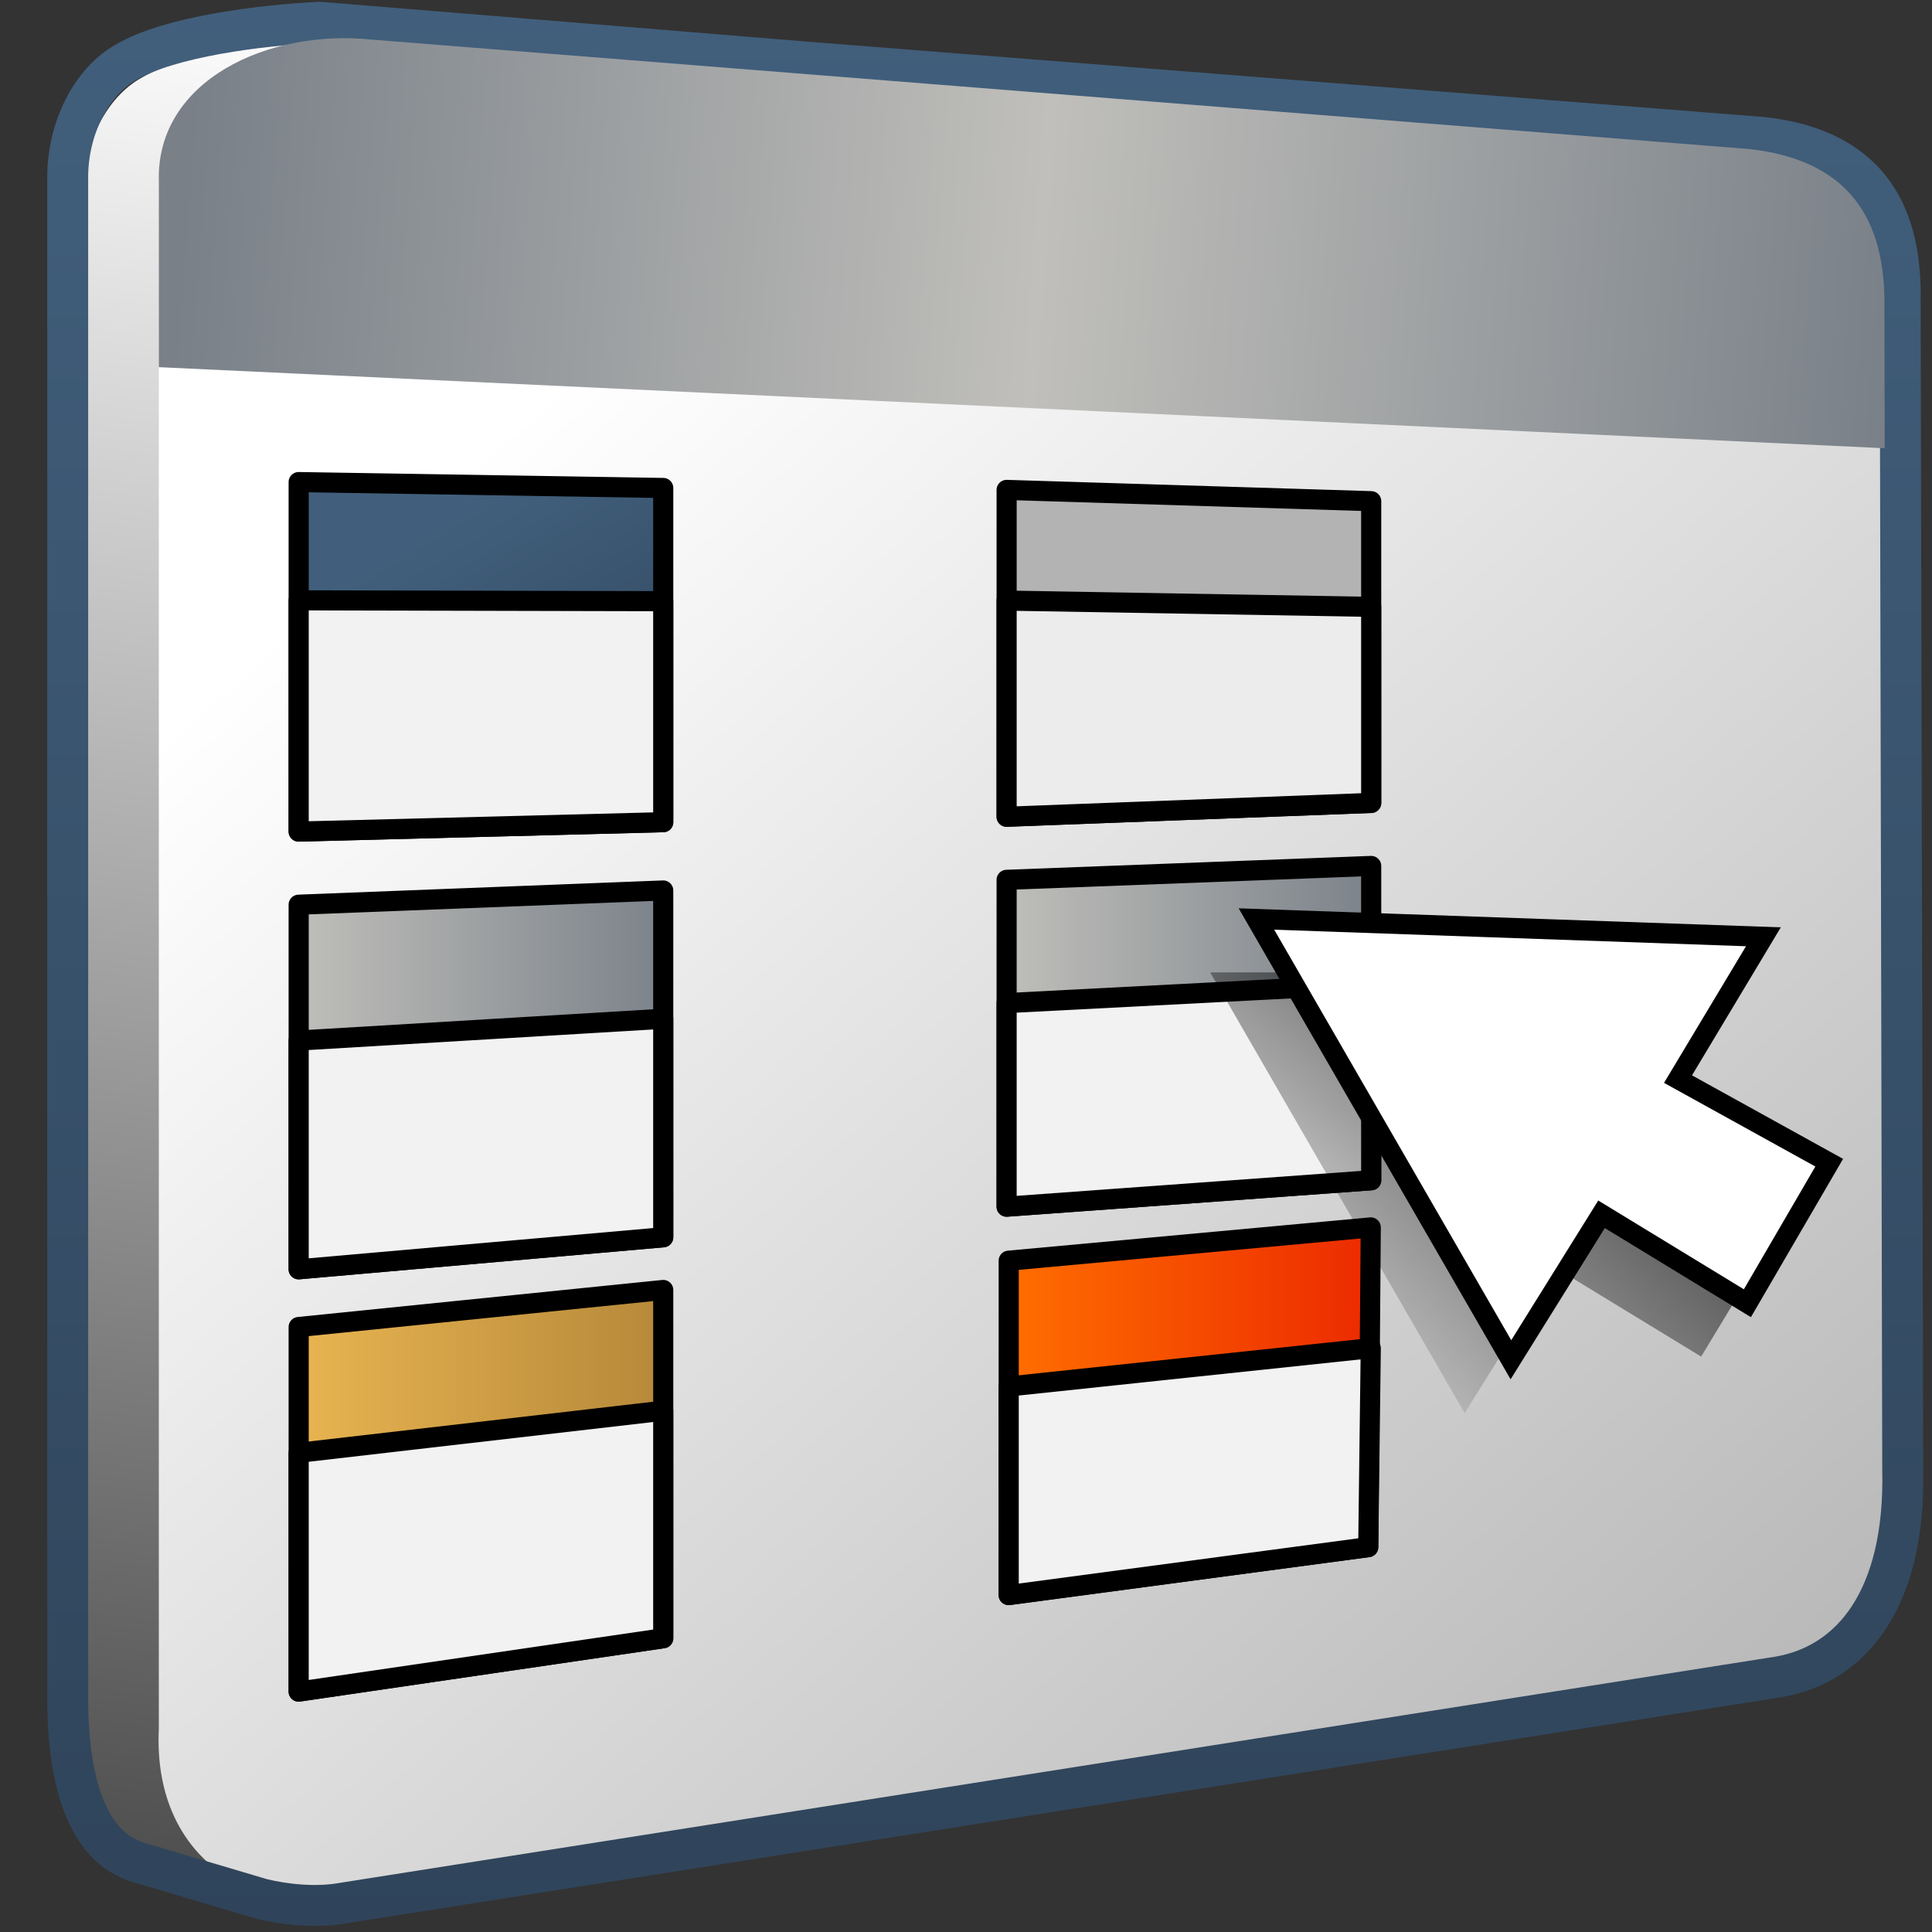 <?xml version="1.0" encoding="UTF-8" standalone="no"?>
<!-- Created with Inkscape (http://www.inkscape.org/) -->

<svg
   xmlns:dc="http://purl.org/dc/elements/1.1/"
   xmlns:cc="http://creativecommons.org/ns#"
   xmlns:rdf="http://www.w3.org/1999/02/22-rdf-syntax-ns#"
   xmlns:svg="http://www.w3.org/2000/svg"
   xmlns="http://www.w3.org/2000/svg"
   xmlns:xlink="http://www.w3.org/1999/xlink"
   xmlns:sodipodi="http://sodipodi.sourceforge.net/DTD/sodipodi-0.dtd"
   xmlns:inkscape="http://www.inkscape.org/namespaces/inkscape"
   width="128"
   height="128"
   id="svg2"
   sodipodi:version="0.32"
   inkscape:version="0.48.3.1 r9886"
   version="1.0"
   sodipodi:docname="gnome-preferences-desktop-theme.svg"
   inkscape:output_extension="org.inkscape.output.svg.inkscape">
  <rect width="100%" height="100%" fill="#333333" stroke="none"/>
  <defs
     id="defs4">
    <linearGradient
       inkscape:collect="always"
       xlink:href="#linearGradient5439"
       id="linearGradient10126"
       gradientUnits="userSpaceOnUse"
       gradientTransform="matrix(2.667,0,0,2.667,-1293.894,-2504.286)"
       x1="490.281"
       y1="938.634"
       x2="481.186"
       y2="1005.149" />
    <linearGradient
       inkscape:collect="always"
       xlink:href="#linearGradient5439"
       id="linearGradient10128"
       gradientUnits="userSpaceOnUse"
       gradientTransform="matrix(2.686,0,0,2.686,-1295.247,-2522.712)"
       x1="495.344"
       y1="949.183"
       x2="602.617"
       y2="1069.784" />
    <linearGradient
       id="linearGradient7210">
      <stop
         id="stop7212"
         offset="0"
         style="stop-color:#75aadb;stop-opacity:1" />
      <stop
         id="stop8994"
         offset="0.5"
         style="stop-color:#c0bfbb;stop-opacity:1;" />
      <stop
         id="stop7214"
         offset="1"
         style="stop-color:#798088;stop-opacity:1;" />
    </linearGradient>
    <linearGradient
       inkscape:collect="always"
       xlink:href="#linearGradient7210"
       id="linearGradient10130"
       gradientUnits="userSpaceOnUse"
       gradientTransform="matrix(2.686,0,0,2.686,-1295.247,-2522.712)"
       x1="486.749"
       y1="944.195"
       x2="528.945"
       y2="947.32" />
    <linearGradient
       inkscape:collect="always"
       xlink:href="#linearGradient9863"
       id="linearGradient10132"
       gradientUnits="userSpaceOnUse"
       x1="590.369"
       y1="847.292"
       x2="590.369"
       y2="799.484"
       gradientTransform="matrix(2.667,0,0,2.667,-1507.227,-2131.836)" />
    <linearGradient
       inkscape:collect="always"
       xlink:href="#linearGradient5316"
       id="linearGradient49943"
       gradientUnits="userSpaceOnUse"
       gradientTransform="matrix(2.667,0,0,2.667,-2206.989,-1536.777)"
       x1="852.38"
       y1="599.46"
       x2="861.938"
       y2="599.46" />
    <linearGradient
       inkscape:collect="always"
       xlink:href="#linearGradient8702"
       id="linearGradient49947"
       gradientUnits="userSpaceOnUse"
       gradientTransform="matrix(2.667,0,0,2.667,-2253.894,-1582.503)"
       x1="852.38"
       y1="620.268"
       x2="861.938"
       y2="620.268" />
    <linearGradient
       inkscape:collect="always"
       xlink:href="#linearGradient12578"
       id="linearGradient49949"
       gradientUnits="userSpaceOnUse"
       gradientTransform="matrix(2.667,0,0,2.667,-2253.894,-1582.503)"
       x1="852.38"
       y1="630.539"
       x2="861.938"
       y2="630.539" />
    <linearGradient
       inkscape:collect="always"
       xlink:href="#linearGradient12336"
       id="linearGradient49955"
       gradientUnits="userSpaceOnUse"
       gradientTransform="matrix(2.667,0,0,2.667,-2206.518,-1531.355)"
       x1="852.38"
       y1="609.953"
       x2="861.938"
       y2="609.953" />
    <linearGradient
       inkscape:collect="always"
       xlink:href="#linearGradient9863"
       id="linearGradient49963"
       gradientUnits="userSpaceOnUse"
       gradientTransform="matrix(2.667,0,0,2.667,-2253.894,-1610.503)"
       x1="859.63"
       y1="625.518"
       x2="854.813"
       y2="617.643" />
    <linearGradient
       inkscape:collect="always"
       xlink:href="#linearGradient5344"
       id="linearGradient49951"
       gradientUnits="userSpaceOnUse"
       gradientTransform="matrix(2.667,0,0,2.667,-1263.56,-2469.17)"
       x1="519.105"
       y1="949.208"
       x2="508.544"
       y2="961.922" />
    <linearGradient
       y2="1015.469"
       x2="479.873"
       y1="966.803"
       x1="493.798"
       gradientTransform="matrix(4.664,4.7021189e-2,0,4.664,-2300.909,-4508.231)"
       gradientUnits="userSpaceOnUse"
       id="linearGradient9045"
       xlink:href="#linearGradient5439"
       inkscape:collect="always" />
    <linearGradient
       y2="991.338"
       x2="497.728"
       y1="980.494"
       x1="515.256"
       gradientTransform="matrix(4.661,-0.12,0.167,4.663,-2465.519,-4417.214)"
       gradientUnits="userSpaceOnUse"
       id="linearGradient9047"
       xlink:href="#linearGradient5439"
       inkscape:collect="always" />
    <linearGradient
       y2="983.162"
       x2="509.429"
       y1="987.767"
       x1="510.131"
       gradientTransform="matrix(4.661,-0.12,0.167,4.663,-2465.549,-4420.31)"
       gradientUnits="userSpaceOnUse"
       id="linearGradient9049"
       xlink:href="#linearGradient5439"
       inkscape:collect="always" />
    <linearGradient
       y2="979.972"
       x2="505.466"
       y1="980.017"
       x1="520.049"
       gradientTransform="matrix(2.667,0,0,2.667,-1294.306,-2505.229)"
       gradientUnits="userSpaceOnUse"
       id="linearGradient9051"
       xlink:href="#linearGradient5439"
       inkscape:collect="always" />
    <linearGradient
       y2="1020.855"
       x2="556.505"
       y1="955.108"
       x1="491.994"
       gradientTransform="matrix(4.664,4.7021189e-2,0,4.664,-2300.909,-4508.231)"
       gradientUnits="userSpaceOnUse"
       id="linearGradient9053"
       xlink:href="#linearGradient5439"
       inkscape:collect="always" />
    <linearGradient
       y2="956.639"
       x2="489.788"
       y1="987.039"
       x1="528.235"
       gradientTransform="matrix(4.664,4.7021189e-2,0,4.664,-2300.909,-4507.922)"
       gradientUnits="userSpaceOnUse"
       id="linearGradient9055"
       xlink:href="#linearGradient5439"
       inkscape:collect="always" />
    <linearGradient
       y2="980.997"
       x2="518.399"
       y1="944.998"
       x1="484.582"
       gradientTransform="matrix(4.532,4.5687024e-2,0,4.532,-2234.962,-4379.482)"
       gradientUnits="userSpaceOnUse"
       id="linearGradient9060"
       xlink:href="#linearGradient5439"
       inkscape:collect="always" />
    <linearGradient
       y2="289.812"
       x2="811.062"
       y1="336.112"
       x1="810.844"
       gradientTransform="matrix(2.667,0,0,2.667,-2093.894,-771.836)"
       gradientUnits="userSpaceOnUse"
       id="linearGradient9062"
       xlink:href="#linearGradient9863"
       inkscape:collect="always" />
    <linearGradient
       y2="975.818"
       x2="529.093"
       y1="943.291"
       x1="491.616"
       gradientTransform="matrix(2.427,0,0,2.427,-1166.502,-2277.938)"
       gradientUnits="userSpaceOnUse"
       id="linearGradient9849"
       xlink:href="#linearGradient5316"
       inkscape:collect="always" />
    <linearGradient
       y2="975.818"
       x2="529.093"
       y1="943.291"
       x1="491.616"
       gradientTransform="matrix(2.427,0,0,2.427,-1166.502,-2277.938)"
       gradientUnits="userSpaceOnUse"
       id="linearGradient9852"
       xlink:href="#linearGradient8702"
       inkscape:collect="always" />
    <linearGradient
       y2="972.989"
       x2="527.237"
       y1="952.925"
       x1="515.834"
       gradientUnits="userSpaceOnUse"
       id="linearGradient9854"
       xlink:href="#linearGradient12578"
       inkscape:collect="always" />
    <linearGradient
       y2="962.382"
       x2="504.371"
       y1="901.264"
       x1="473.782"
       gradientTransform="matrix(2.427,0,0,2.427,-1166.502,-2277.938)"
       gradientUnits="userSpaceOnUse"
       id="linearGradient9860"
       xlink:href="#linearGradient5344"
       inkscape:collect="always" />
    <linearGradient
       y2="637.525"
       x2="518.869"
       y1="661.194"
       x1="513.964"
       gradientTransform="translate(-296.487,-601.992)"
       gradientUnits="userSpaceOnUse"
       id="linearGradient10430"
       xlink:href="#linearGradient5344"
       inkscape:collect="always" />
    <linearGradient
       y2="643.219"
       x2="516.5"
       y1="647.791"
       x1="519.958"
       gradientTransform="translate(-296.487,-601.992)"
       gradientUnits="userSpaceOnUse"
       id="linearGradient10427"
       xlink:href="#linearGradient5316"
       inkscape:collect="always" />
    <linearGradient
       y2="650.176"
       x2="519.575"
       y1="632.925"
       x1="512.302"
       gradientTransform="translate(-296.487,-601.992)"
       gradientUnits="userSpaceOnUse"
       id="linearGradient10424"
       xlink:href="#linearGradient5344"
       inkscape:collect="always" />
    <linearGradient
       y2="643.657"
       x2="524.125"
       y1="667.563"
       x1="526.062"
       gradientTransform="translate(-296.487,-601.992)"
       gradientUnits="userSpaceOnUse"
       id="linearGradient10419"
       xlink:href="#linearGradient5344"
       inkscape:collect="always" />
    <linearGradient
       inkscape:collect="always"
       xlink:href="#linearGradient5439"
       id="linearGradient15562"
       gradientUnits="userSpaceOnUse"
       gradientTransform="matrix(2.667,0,0,2.667,-1134.96,-1416.456)"
       x1="457.896"
       y1="539.887"
       x2="457.896"
       y2="569.065" />
    <linearGradient
       inkscape:collect="always"
       xlink:href="#linearGradient5439"
       id="linearGradient15559"
       gradientUnits="userSpaceOnUse"
       x1="459.766"
       y1="546.19"
       x2="459.766"
       y2="583.901"
       gradientTransform="matrix(2.667,0,0,2.667,-1134.371,-1416.456)" />
    <linearGradient
       id="linearGradient4508">
      <stop
         offset="0"
         style="stop-color:#75aadb;stop-opacity:1"
         id="stop4510" />
      <stop
         offset="1"
         style="stop-color:#5a83a9;stop-opacity:1"
         id="stop4512" />
    </linearGradient>
    <linearGradient
       inkscape:collect="always"
       xlink:href="#linearGradient4508"
       id="linearGradient15556"
       gradientUnits="userSpaceOnUse"
       gradientTransform="matrix(2.667,0,0,2.667,-1134.371,-1414.393)"
       x1="456.313"
       y1="551.465"
       x2="456.313"
       y2="554.899" />
    <linearGradient
       id="linearGradient12578">
      <stop
         id="stop12580"
         offset="0"
         style="stop-color:#e9b551;stop-opacity:1;" />
      <stop
         id="stop12582"
         offset="1"
         style="stop-color:#b48739;stop-opacity:1;" />
    </linearGradient>
    <linearGradient
       id="linearGradient5165-9">
      <stop
         offset="0"
         style="stop-color:#ffffff;stop-opacity:1"
         id="stop5167-6" />
      <stop
         offset="1"
         style="stop-color:#ffffff;stop-opacity:0"
         id="stop5169-7" />
    </linearGradient>
    <linearGradient
       id="linearGradient9121">
      <stop
         style="stop-color:#2f445a;stop-opacity:1"
         offset="0"
         id="stop9123" />
      <stop
         style="stop-color:#415f7c;stop-opacity:1"
         offset="1"
         id="stop9125" />
    </linearGradient>
    <linearGradient
       id="linearGradient12594">
      <stop
         id="stop12596"
         offset="0"
         style="stop-color:#e9b551;stop-opacity:1;" />
      <stop
         id="stop12598"
         offset="1"
         style="stop-color:#e9b551;stop-opacity:0;" />
    </linearGradient>
    <linearGradient
       id="linearGradient5316">
      <stop
         style="stop-color:#c0bfbb;stop-opacity:1;"
         offset="0"
         id="stop5320" />
      <stop
         style="stop-color:#798088;stop-opacity:1;"
         offset="1"
         id="stop5322" />
    </linearGradient>
    <linearGradient
       id="linearGradient9863">
      <stop
         style="stop-color:#2f445a;stop-opacity:1;"
         offset="0"
         id="stop9865" />
      <stop
         style="stop-color:#415f7c;stop-opacity:1"
         offset="1"
         id="stop9867" />
    </linearGradient>
    <linearGradient
       id="linearGradient12336">
      <stop
         id="stop12338"
         offset="0"
         style="stop-color:#ff6e00;stop-opacity:1;" />
      <stop
         id="stop12340"
         offset="1"
         style="stop-color:#eb2600;stop-opacity:1;" />
    </linearGradient>
    <linearGradient
       id="linearGradient5362">
      <stop
         style="stop-color:#ffffff;stop-opacity:1;"
         offset="0"
         id="stop5364" />
      <stop
         style="stop-color:#ffffff;stop-opacity:0;"
         offset="1"
         id="stop5366" />
    </linearGradient>
    <linearGradient
       id="linearGradient5439">
      <stop
         style="stop-color:#ffffff;stop-opacity:1;"
         offset="0"
         id="stop5441" />
      <stop
         style="stop-color:#000000;stop-opacity:1;"
         offset="1"
         id="stop5443" />
    </linearGradient>
    <linearGradient
       inkscape:collect="always"
       xlink:href="#linearGradient5439"
       id="linearGradient13309"
       gradientUnits="userSpaceOnUse"
       x1="499.907"
       y1="953.395"
       x2="652.752"
       y2="1116.941"
       gradientTransform="matrix(2.677,0,0,2.677,-1298.677,-2514.903)" />
    <linearGradient
       inkscape:collect="always"
       id="linearGradient5398">
      <stop
         style="stop-color:#87c6ff;stop-opacity:1;"
         offset="0"
         id="stop5400" />
      <stop
         style="stop-color:#87c6ff;stop-opacity:0"
         offset="1"
         id="stop5402" />
    </linearGradient>
    <linearGradient
       inkscape:collect="always"
       xlink:href="#linearGradient5398"
       id="linearGradient13322"
       gradientUnits="userSpaceOnUse"
       x1="500.878"
       y1="948.12"
       x2="500.878"
       y2="953.175"
       gradientTransform="matrix(2.677,0,0,2.677,-1298.677,-2514.903)" />
    <linearGradient
       id="linearGradient5344">
      <stop
         style="stop-color:#000000;stop-opacity:1;"
         offset="0"
         id="stop5346" />
      <stop
         style="stop-color:#000000;stop-opacity:0;"
         offset="1"
         id="stop5348" />
    </linearGradient>
    <linearGradient
       inkscape:collect="always"
       xlink:href="#linearGradient5344"
       id="linearGradient13314"
       gradientUnits="userSpaceOnUse"
       x1="544.89"
       y1="919.058"
       x2="506.015"
       y2="969.808"
       gradientTransform="translate(-485.21,-859.439)" />
    <linearGradient
       id="linearGradient8702">
      <stop
         id="stop8704"
         offset="0"
         style="stop-color:#c0bfbb;stop-opacity:1;" />
      <stop
         id="stop8706"
         offset="1"
         style="stop-color:#798088;stop-opacity:1;" />
    </linearGradient>
    <linearGradient
       inkscape:collect="always"
       xlink:href="#linearGradient8702"
       id="linearGradient13316"
       gradientUnits="userSpaceOnUse"
       gradientTransform="matrix(2.677,0,0,2.677,-1779.542,-994.637)"
       x1="700.131"
       y1="378.87"
       x2="707.805"
       y2="395.749" />
    <inkscape:perspective
       sodipodi:type="inkscape:persp3d"
       inkscape:vp_x="0 : 526.18109 : 1"
       inkscape:vp_y="0 : 1000 : 0"
       inkscape:vp_z="744.09448 : 526.18109 : 1"
       inkscape:persp3d-origin="372.04724 : 350.78739 : 1"
       id="perspective10" />
    <linearGradient
       inkscape:collect="always"
       xlink:href="#linearGradient7210-4"
       id="linearGradient12420"
       gradientUnits="userSpaceOnUse"
       gradientTransform="matrix(2.686,0,0,2.686,-1295.247,-2522.712)"
       x1="486.749"
       y1="944.195"
       x2="528.945"
       y2="947.32" />
    <linearGradient
       id="linearGradient7210-4">
      <stop
         id="stop7212-1"
         offset="0"
         style="stop-color:#798088;stop-opacity:1" />
      <stop
         id="stop8994-3"
         offset="0.5"
         style="stop-color:#c0bfbb;stop-opacity:1;" />
      <stop
         id="stop7214-5"
         offset="1"
         style="stop-color:#798088;stop-opacity:1;" />
    </linearGradient>
    <linearGradient
       y2="947.32"
       x2="528.945"
       y1="944.195"
       x1="486.749"
       gradientTransform="matrix(2.686,0,0,2.686,-1295.247,-2522.712)"
       gradientUnits="userSpaceOnUse"
       id="linearGradient3103"
       xlink:href="#linearGradient7210-4"
       inkscape:collect="always" />
  </defs>
  <sodipodi:namedview
     id="base"
     pagecolor="#ffffff"
     bordercolor="#666666"
     borderopacity="1.0"
     inkscape:pageopacity="0.0"
     inkscape:pageshadow="2"
     inkscape:zoom="1.7692308"
     inkscape:cx="99.195034"
     inkscape:cy="62.865757"
     inkscape:document-units="px"
     inkscape:current-layer="layer1"
     showgrid="false"
     inkscape:showpageshadow="false"
     inkscape:window-width="1024"
     inkscape:window-height="713"
     inkscape:window-x="0"
     inkscape:window-y="0"
     showguides="true"
     inkscape:guide-bbox="true"
     inkscape:window-maximized="0" />
  <g
     inkscape:label="Capa 1"
     inkscape:groupmode="layer"
     id="layer1">
    <path
       sodipodi:nodetypes="cccscccccssssccc"
       id="path10116"
       d="M 9.379,5.151 C 7.083,6.418 5.523,9.456 5.523,12.627 L 5.523,112.714 C 5.549,117.893 6.676,122.329 10.155,123.336 C 12.201,123.928 15.477,124.99 17.856,125.631 L 111.94,110.298 C 116.709,109.486 120.218,105.198 120.023,96.798 L 119.856,29.714 L 119.856,20.631 C 119.857,20.575 119.856,20.52 119.856,20.464 C 119.866,19.877 119.817,19.283 119.773,18.714 C 119.768,18.657 119.779,18.605 119.773,18.548 C 119.726,18.011 119.628,17.475 119.523,16.964 C 118.776,13.347 116.473,10.514 110.94,9.881 L 21.904,2.513 C 17.969,2.709 12.198,3.509 9.379,5.151 z"
       style="fill:url(#linearGradient10126);fill-rule:evenodd;stroke:none;stroke-width:0.5;stroke-linecap:butt;stroke-linejoin:miter;stroke-miterlimit:4;stroke-dasharray:none;stroke-opacity:1;display:inline" />
    <path
       sodipodi:nodetypes="ccccccccc"
       id="path10119"
       d="M 116.955,110.334 L 22.91,125.76 C 16.552,126.883 10.125,122.996 10.522,114.555 L 10.522,12.239 C 10.341,5.563 17.774,1.547 24.627,2.86 L 115.951,10.057 C 123.168,10.882 124.936,15.487 124.848,20.633 L 125.013,96.781 C 125.208,105.182 121.724,109.522 116.955,110.334 z"
       style="fill:url(#linearGradient10128);fill-rule:evenodd;stroke:none;stroke-width:0.5;stroke-linecap:butt;stroke-linejoin:miter;stroke-miterlimit:4;stroke-dasharray:none;stroke-opacity:1;display:inline" />
    <path
       sodipodi:nodetypes="ccccccccccccc"
       id="path10123"
       d="M 21.187,1.476 C 17.183,1.675 11.253,2.434 8.385,4.105 C 6.049,5.393 4.485,8.509 4.485,11.735 L 4.485,112.639 C 4.512,117.908 5.694,122.382 9.233,123.406 L 17.346,125.813 C 18.915,126.198 20.964,126.394 22.646,126.097 L 117.837,111.097 C 122.689,110.271 126.258,105.909 126.06,97.363 L 125.891,19.874 C 125.979,14.638 124.161,9.947 116.819,9.107 L 53.319,4.105 L 21.187,1.476 z"
       style="fill:none;fill-rule:evenodd;stroke:url(#linearGradient10132);stroke-width:2.713;stroke-linecap:butt;stroke-linejoin:miter;stroke-miterlimit:4;stroke-dasharray:none;stroke-opacity:1;display:inline" />
    <path
       sodipodi:nodetypes="ccccc"
       id="path49957"
       d="M 66.691,32.458 L 90.845,33.205 L 90.845,53.195 L 66.691,54.112 L 66.691,32.458 z"
       style="fill:#b3b3b3;fill-opacity:1;stroke:#000000;stroke-width:1.333;stroke-linecap:round;stroke-linejoin:round;stroke-miterlimit:4;stroke-dasharray:none;stroke-dashoffset:0;stroke-opacity:1;display:inline" />
    <path
       style="fill:url(#linearGradient49943);fill-opacity:1;stroke:#000000;stroke-width:1.333;stroke-linecap:round;stroke-linejoin:round;stroke-miterlimit:4;stroke-dasharray:none;stroke-dashoffset:0;stroke-opacity:1;display:inline"
       d="M 66.691,58.291 L 90.845,57.372 L 90.845,78.195 L 66.691,79.945 L 66.691,58.291 z"
       id="path49927"
       sodipodi:nodetypes="ccccc" />
    <path
       style="fill:url(#linearGradient49947);fill-opacity:1;stroke:#000000;stroke-width:1.333;stroke-linecap:round;stroke-linejoin:round;stroke-miterlimit:4;stroke-dasharray:none;stroke-dashoffset:0;stroke-opacity:1;display:inline"
       d="M 19.787,59.939 L 43.941,58.997 L 43.941,81.972 L 19.787,84.094 L 19.787,59.939 z"
       id="path49931"
       sodipodi:nodetypes="ccccc" />
    <path
       style="fill:url(#linearGradient49949);fill-opacity:1;stroke:#000000;stroke-width:1.333;stroke-linecap:round;stroke-linejoin:round;stroke-miterlimit:4;stroke-dasharray:none;stroke-dashoffset:0;stroke-opacity:1;display:inline"
       d="M 19.787,87.918 L 43.941,85.464 L 43.941,108.537 L 19.787,112.073 L 19.787,87.918 z"
       id="path49933"
       sodipodi:nodetypes="ccccc" />
    <path
       style="fill:#ececec;fill-opacity:1;stroke:#000000;stroke-width:1.333;stroke-linecap:round;stroke-linejoin:round;stroke-miterlimit:4;stroke-dasharray:none;stroke-dashoffset:0;stroke-opacity:1;display:inline"
       d="M 66.691,39.791 L 90.845,40.205 L 90.845,53.195 L 66.691,54.112 L 66.691,39.791 z"
       id="path49971"
       sodipodi:nodetypes="ccccc" />
    <path
       sodipodi:nodetypes="ccccc"
       id="path49953"
       d="M 66.829,83.524 L 90.817,81.32 L 90.65,102.5 L 66.829,105.678 L 66.829,83.524 z"
       style="fill:url(#linearGradient49955);fill-opacity:1;stroke:#000000;stroke-width:1.333;stroke-linecap:round;stroke-linejoin:round;stroke-miterlimit:4;stroke-dasharray:none;stroke-dashoffset:0;stroke-opacity:1;display:inline" />
    <path
       sodipodi:nodetypes="ccccc"
       id="path49959"
       d="M 19.787,31.939 L 43.941,32.33 L 43.941,54.472 L 19.787,55.094 L 19.787,31.939 z"
       style="fill:url(#linearGradient49963);fill-opacity:1;stroke:#000000;stroke-width:1.333;stroke-linecap:round;stroke-linejoin:round;stroke-miterlimit:4;stroke-dasharray:none;stroke-dashoffset:0;stroke-opacity:1;display:inline" />
    <path
       style="fill:#f2f2f2;fill-opacity:1;stroke:#000000;stroke-width:1.333;stroke-linecap:round;stroke-linejoin:round;stroke-miterlimit:4;stroke-dasharray:none;stroke-dashoffset:0;stroke-opacity:1;display:inline"
       d="M 19.787,39.773 L 43.941,39.83 L 43.941,54.472 L 19.787,55.094 L 19.787,39.773 z"
       id="path49969"
       sodipodi:nodetypes="ccccc" />
    <path
       sodipodi:nodetypes="ccccc"
       id="path49975"
       d="M 19.787,68.939 L 43.941,67.497 L 43.941,81.972 L 19.787,84.094 L 19.787,68.939 z"
       style="fill:#f2f2f2;fill-opacity:1;stroke:#000000;stroke-width:1.333;stroke-linecap:round;stroke-linejoin:round;stroke-miterlimit:4;stroke-dasharray:none;stroke-dashoffset:0;stroke-opacity:1;display:inline" />
    <path
       sodipodi:nodetypes="ccccc"
       id="path49977"
       d="M 66.691,66.458 L 90.845,65.205 L 90.845,78.195 L 66.691,79.945 L 66.691,66.458 z"
       style="fill:#f2f2f2;fill-opacity:1;stroke:#000000;stroke-width:1.333;stroke-linecap:round;stroke-linejoin:round;stroke-miterlimit:4;stroke-dasharray:none;stroke-dashoffset:0;stroke-opacity:1;display:inline" />
    <path
       sodipodi:nodetypes="ccccc"
       id="path49981"
       d="M 19.787,96.252 L 43.941,93.464 L 43.941,108.537 L 19.787,112.073 L 19.787,96.252 z"
       style="fill:#f2f2f2;fill-opacity:1;stroke:#000000;stroke-width:1.333;stroke-linecap:round;stroke-linejoin:round;stroke-miterlimit:4;stroke-dasharray:none;stroke-dashoffset:0;stroke-opacity:1;display:inline" />
    <path
       style="fill:#f2f2f2;fill-opacity:1;stroke:#000000;stroke-width:1.333;stroke-linecap:round;stroke-linejoin:round;stroke-miterlimit:4;stroke-dasharray:none;stroke-dashoffset:0;stroke-opacity:1;display:inline"
       d="M 66.829,91.858 L 90.817,89.32 L 90.65,102.5 L 66.829,105.678 L 66.829,91.858 z"
       id="path49983"
       sodipodi:nodetypes="ccccc" />
    <path
       sodipodi:nodetypes="cccccccc"
       id="path49935"
       d="M 97.038,93.623 L 80.178,64.422 L 114.119,64.422 L 107.755,75.264 L 118.126,80.921 L 112.705,89.878 L 103.041,83.985 L 97.038,93.623 z"
       style="fill:url(#linearGradient49951);fill-rule:evenodd;stroke:none;stroke-width:0.5;stroke-linecap:butt;stroke-linejoin:miter;stroke-miterlimit:4;stroke-dasharray:none;stroke-opacity:1;display:inline" />
    <path
       style="fill:#ffffff;fill-rule:evenodd;stroke:#000000;stroke-width:1.333;stroke-linecap:butt;stroke-linejoin:miter;stroke-miterlimit:4;stroke-dasharray:none;stroke-opacity:1;display:inline"
       d="M 100.102,90.088 L 83.242,60.886 L 116.83,62.065 L 111.173,71.493 L 121.19,77.032 L 115.769,86.342 L 106.105,80.45 L 100.102,90.088 z"
       id="path49937"
       sodipodi:nodetypes="cccccccc" />
    <path
       inkscape:connector-curvature="0"
       sodipodi:nodetypes="ccccccc"
       id="path9417"
       d="m 10.522,24.326 0,-12.323 C 10.341,5.328 17.774,1.901 24.627,2.624 l 91.323,7.255 c 7.217,0.826 8.985,5.43 8.898,10.576 l 0.02,9.242 -114.346,-5.372 z"
       style="fill:url(#linearGradient3103);fill-rule:evenodd;stroke:none;display:inline" />
  </g>
</svg>
